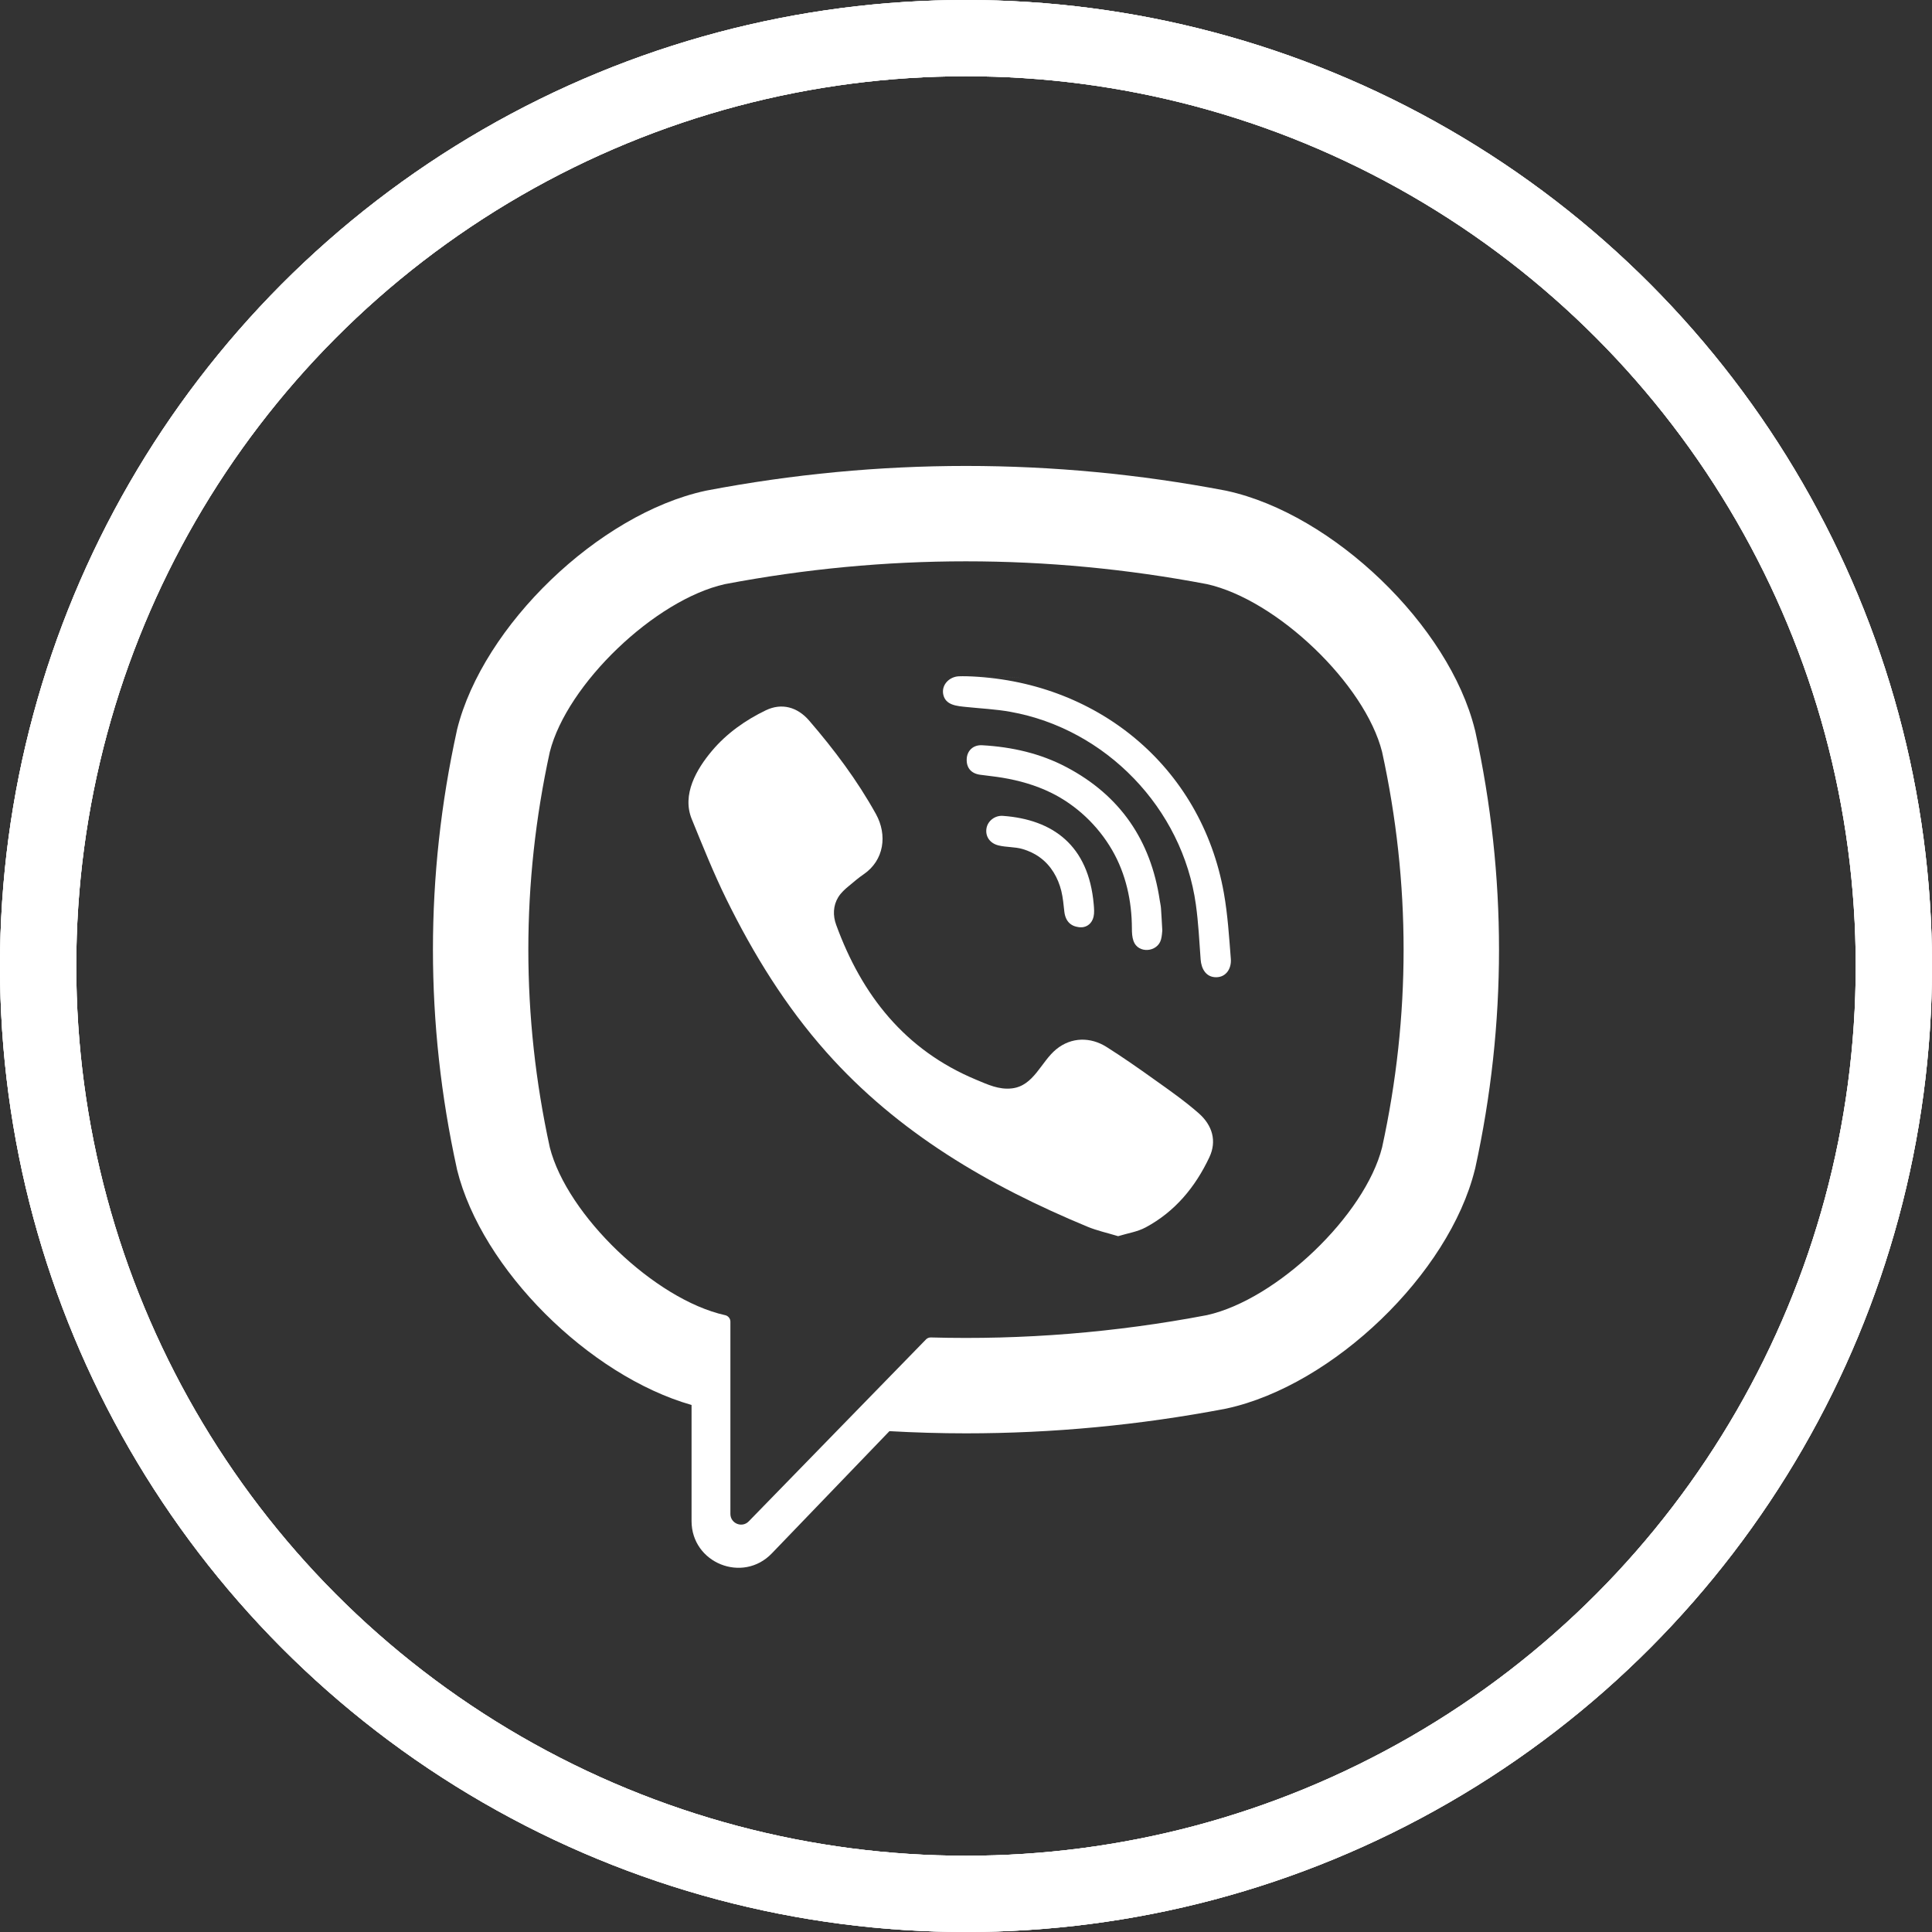 <svg width="38" height="38" viewBox="0 0 38 38" fill="none" xmlns="http://www.w3.org/2000/svg">
<rect x="0" y="0" width="38" height="38" fill="#333333" stroke="none"/>
<mask id="mask-vb" mask-type="alpha" maskUnits="userSpaceOnUse" x="0" y="1" width="38" height="38">
<circle cx="19" cy="20" r="19" fill="#C4C4C4"/>
</mask>
<g mask="url(#mask-vb)">
<path d="M34.833 4.167H3.166V35.834H34.833V4.167Z"/>
<path d="M29.015 14.374L29.008 14.349C28.502 12.305 26.222 10.11 24.128 9.654L24.104 9.649C20.717 9.003 17.282 9.003 13.895 9.649L13.871 9.654C11.777 10.11 9.497 12.305 8.99 14.349L8.985 14.374C8.359 17.23 8.359 20.126 8.985 22.982L8.99 23.007C9.475 24.965 11.586 27.058 13.602 27.634V29.917C13.602 30.743 14.609 31.149 15.181 30.553L17.494 28.149C17.996 28.177 18.498 28.192 19 28.192C20.705 28.192 22.411 28.031 24.104 27.708L24.128 27.703C26.222 27.247 28.502 25.052 29.008 23.007L29.015 22.982C29.64 20.126 29.64 17.23 29.015 14.374ZM27.184 22.568C26.847 23.902 25.115 25.561 23.739 25.867C21.938 26.21 20.123 26.356 18.309 26.306C18.273 26.305 18.238 26.319 18.213 26.345C17.956 26.609 16.524 28.078 16.524 28.078L14.728 29.922C14.597 30.059 14.366 29.966 14.366 29.777V25.995C14.366 25.933 14.322 25.88 14.26 25.867C14.26 25.867 14.26 25.867 14.259 25.867C12.883 25.561 11.153 23.902 10.814 22.568C10.251 19.987 10.251 17.37 10.814 14.789C11.153 13.454 12.883 11.796 14.259 11.489C17.405 10.891 20.594 10.891 23.739 11.489C25.116 11.796 26.847 13.454 27.184 14.789C27.748 17.37 27.748 19.987 27.184 22.568Z" fill="white"/>
<path d="M21.992 24.314C21.781 24.25 21.579 24.206 21.392 24.129C19.452 23.324 17.667 22.286 16.253 20.694C15.449 19.789 14.819 18.767 14.287 17.686C14.035 17.173 13.822 16.64 13.606 16.111C13.408 15.628 13.699 15.129 14.005 14.766C14.293 14.424 14.663 14.163 15.064 13.97C15.377 13.82 15.685 13.907 15.914 14.172C16.408 14.745 16.861 15.348 17.229 16.012C17.455 16.421 17.393 16.921 16.983 17.199C16.884 17.266 16.793 17.346 16.701 17.422C16.619 17.489 16.543 17.557 16.487 17.647C16.385 17.813 16.38 18.009 16.446 18.189C16.951 19.576 17.802 20.655 19.198 21.236C19.422 21.329 19.646 21.438 19.904 21.407C20.335 21.357 20.474 20.884 20.776 20.637C21.072 20.396 21.449 20.392 21.767 20.594C22.085 20.795 22.394 21.011 22.7 21.23C23.001 21.444 23.301 21.654 23.579 21.898C23.846 22.134 23.937 22.442 23.787 22.761C23.512 23.345 23.112 23.831 22.534 24.141C22.371 24.229 22.176 24.257 21.992 24.314C21.781 24.25 22.176 24.257 21.992 24.314Z" fill="white"/>
<path d="M19.004 13.301C21.542 13.372 23.625 15.056 24.072 17.565C24.148 17.992 24.175 18.429 24.209 18.863C24.223 19.045 24.12 19.219 23.923 19.221C23.72 19.224 23.628 19.053 23.615 18.871C23.589 18.51 23.571 18.147 23.521 17.789C23.258 15.899 21.751 14.335 19.87 14C19.587 13.949 19.297 13.936 19.01 13.906C18.829 13.887 18.592 13.876 18.551 13.651C18.518 13.462 18.677 13.311 18.857 13.302C18.906 13.299 18.955 13.301 19.004 13.301C21.542 13.372 18.955 13.301 19.004 13.301Z" fill="white"/>
<path d="M22.861 18.301C22.857 18.332 22.855 18.407 22.836 18.477C22.769 18.732 22.383 18.764 22.294 18.507C22.267 18.43 22.263 18.343 22.263 18.261C22.262 17.724 22.145 17.187 21.874 16.72C21.596 16.239 21.17 15.835 20.671 15.591C20.369 15.443 20.043 15.351 19.712 15.296C19.567 15.272 19.421 15.258 19.276 15.238C19.1 15.213 19.006 15.101 19.014 14.927C19.022 14.765 19.141 14.648 19.318 14.658C19.9 14.691 20.463 14.817 20.98 15.091C22.033 15.648 22.634 16.528 22.81 17.703C22.818 17.756 22.831 17.809 22.835 17.863C22.845 17.995 22.851 18.127 22.861 18.301C22.857 18.332 22.851 18.127 22.861 18.301Z" fill="white"/>
<path d="M21.282 18.238C21.07 18.242 20.956 18.125 20.934 17.93C20.919 17.794 20.907 17.657 20.875 17.525C20.811 17.265 20.673 17.024 20.454 16.865C20.351 16.789 20.234 16.735 20.111 16.699C19.956 16.654 19.794 16.667 19.638 16.628C19.47 16.587 19.376 16.451 19.403 16.292C19.427 16.148 19.567 16.036 19.725 16.047C20.708 16.118 21.411 16.627 21.512 17.785C21.519 17.866 21.527 17.953 21.509 18.031C21.478 18.165 21.379 18.232 21.282 18.238C21.07 18.242 21.379 18.232 21.282 18.238Z" fill="white"/>
</g>
<circle cx="19" cy="19" r="18.25" stroke="white" stroke-width="1.5"/>
<circle cx="19" cy="19" r="18.25" stroke="white" stroke-width="1.5"/>
<circle cx="19" cy="19" r="18.25" stroke="white" stroke-width="1.5"/>
</svg>
